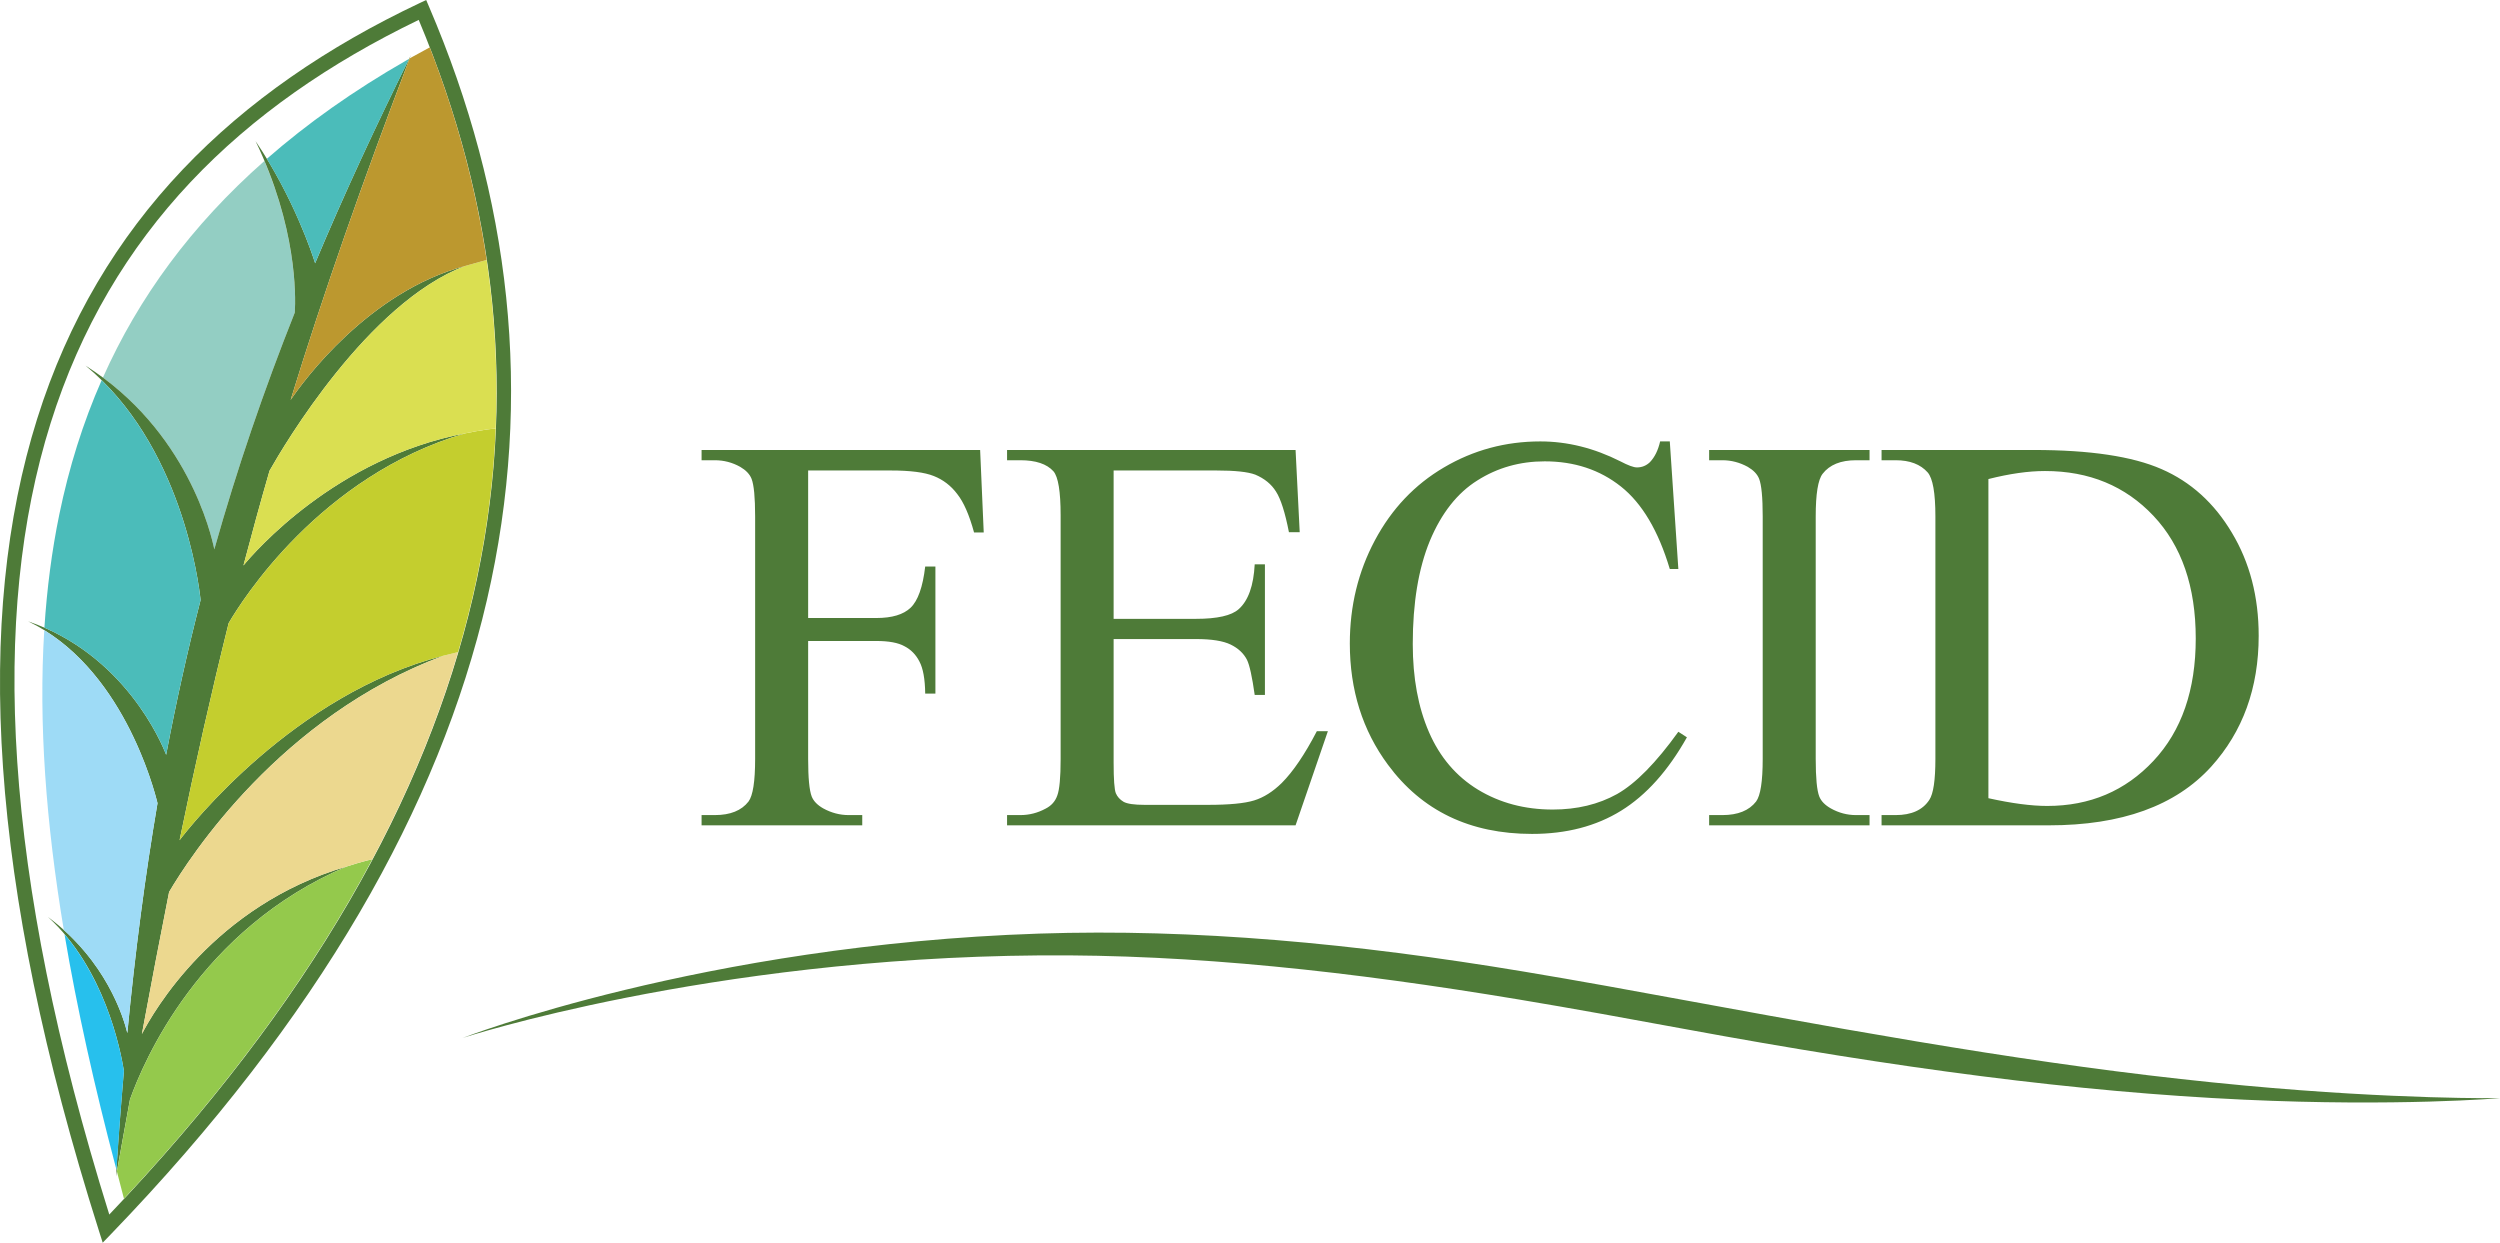 <svg width="171" height="85" viewBox="0 0 171 85" fill="none" xmlns="http://www.w3.org/2000/svg">
<g clip-path="url(#clip0_111_5599)">
<path d="M29.151 0L28.698 0.214C16.13 6.161 6.78 15.14 2.539 28.657C-1.703 42.175 -0.852 60.179 6.78 84.228L7.025 85L7.588 84.417C36.08 54.878 40.414 26.311 29.348 0.462L29.151 0ZM28.64 1.361C39.213 26.557 35.017 54.164 7.475 83.075C0.146 59.598 -0.643 42.026 3.46 28.949C7.56 15.882 16.499 7.225 28.64 1.361Z" fill="#4E7B38"/>
<path d="M55.277 32.181V42.272H59.941C61.011 42.272 61.792 42.038 62.283 41.571C62.786 41.092 63.12 40.151 63.284 38.75H63.982V47.441H63.284C63.271 46.443 63.139 45.711 62.887 45.244C62.648 44.777 62.308 44.43 61.867 44.203C61.439 43.963 60.797 43.843 59.941 43.843H55.277V51.909C55.277 53.209 55.359 54.067 55.522 54.484C55.648 54.799 55.913 55.071 56.316 55.298C56.87 55.601 57.449 55.752 58.053 55.752H58.978V56.453H47.988V55.752H48.894C49.952 55.752 50.72 55.443 51.198 54.825C51.5 54.421 51.651 53.449 51.651 51.909V35.323C51.651 34.023 51.569 33.165 51.406 32.748C51.28 32.433 51.022 32.162 50.632 31.934C50.09 31.631 49.511 31.48 48.894 31.48H47.988V30.779H67.041L67.287 36.422H66.626C66.299 35.222 65.915 34.345 65.474 33.79C65.046 33.222 64.511 32.812 63.869 32.559C63.24 32.307 62.258 32.181 60.923 32.181H55.277ZM76.172 32.181V42.329H81.8C83.26 42.329 84.236 42.108 84.727 41.666C85.381 41.085 85.746 40.063 85.822 38.599H86.521V47.535H85.822C85.646 46.286 85.469 45.484 85.293 45.131C85.067 44.689 84.695 44.342 84.179 44.089C83.663 43.837 82.87 43.711 81.8 43.711H76.172V52.174C76.172 53.31 76.223 54.004 76.323 54.257C76.424 54.496 76.6 54.692 76.852 54.843C77.104 54.982 77.582 55.052 78.287 55.052H82.63C84.078 55.052 85.129 54.951 85.784 54.749C86.439 54.547 87.068 54.149 87.672 53.556C88.453 52.773 89.252 51.593 90.071 50.016H90.826L88.617 56.453H68.883V55.752H69.79C70.394 55.752 70.967 55.607 71.508 55.317C71.911 55.115 72.181 54.812 72.32 54.408C72.471 54.004 72.547 53.177 72.547 51.928V35.248C72.547 33.62 72.383 32.616 72.056 32.237C71.602 31.733 70.847 31.48 69.79 31.48H68.883V30.779H88.617L88.9 36.403H88.163C87.899 35.052 87.603 34.124 87.276 33.62C86.961 33.115 86.489 32.73 85.86 32.465C85.356 32.275 84.469 32.181 83.197 32.181H76.172ZM114.214 30.193L114.799 38.921H114.214C113.434 36.308 112.319 34.427 110.872 33.279C109.424 32.13 107.687 31.556 105.66 31.556C103.96 31.556 102.424 31.991 101.052 32.862C99.68 33.72 98.597 35.096 97.804 36.989C97.024 38.883 96.633 41.237 96.633 44.052C96.633 46.374 97.005 48.387 97.747 50.091C98.49 51.795 99.604 53.102 101.09 54.01C102.588 54.919 104.294 55.373 106.207 55.373C107.869 55.373 109.336 55.02 110.607 54.313C111.879 53.594 113.276 52.174 114.799 50.053L115.385 50.432C114.101 52.717 112.603 54.389 110.89 55.449C109.178 56.51 107.145 57.04 104.791 57.04C100.549 57.04 97.263 55.462 94.934 52.306C93.197 49.959 92.328 47.194 92.328 44.014C92.328 41.451 92.901 39.097 94.046 36.952C95.192 34.806 96.766 33.146 98.767 31.972C100.781 30.786 102.978 30.193 105.358 30.193C107.208 30.193 109.034 30.647 110.834 31.556C111.363 31.833 111.74 31.972 111.967 31.972C112.307 31.972 112.603 31.852 112.854 31.613C113.182 31.272 113.415 30.798 113.553 30.193H114.214ZM127.877 55.752V56.453H116.905V55.752H117.812C118.869 55.752 119.637 55.443 120.116 54.825C120.418 54.421 120.569 53.449 120.569 51.909V35.323C120.569 34.023 120.487 33.165 120.323 32.748C120.198 32.433 119.939 32.162 119.549 31.934C118.995 31.631 118.416 31.48 117.812 31.48H116.905V30.779H127.877V31.48H126.952C125.907 31.48 125.145 31.789 124.667 32.408C124.352 32.812 124.195 33.783 124.195 35.323V51.909C124.195 53.209 124.276 54.067 124.44 54.484C124.566 54.799 124.83 55.071 125.233 55.298C125.775 55.601 126.347 55.752 126.952 55.752H127.877ZM128.699 56.453V55.752H129.662C130.745 55.752 131.513 55.405 131.966 54.711C132.243 54.294 132.381 53.36 132.381 51.909V35.323C132.381 33.72 132.205 32.717 131.852 32.313C131.361 31.758 130.631 31.48 129.662 31.48H128.699V30.779H139.123C142.95 30.779 145.858 31.215 147.847 32.086C149.849 32.957 151.454 34.408 152.662 36.441C153.883 38.473 154.494 40.82 154.494 43.484C154.494 47.056 153.411 50.041 151.246 52.439C148.816 55.115 145.115 56.453 140.142 56.453H128.699ZM136.007 54.597C137.606 54.951 138.946 55.127 140.029 55.127C142.95 55.127 145.373 54.099 147.299 52.041C149.225 49.984 150.189 47.194 150.189 43.673C150.189 40.126 149.225 37.33 147.299 35.286C145.373 33.241 142.899 32.218 139.878 32.218C138.745 32.218 137.455 32.401 136.007 32.767V54.597Z" fill="#4E7B38"/>
<path d="M104.205 66.453C92.636 64.525 81.705 63.508 71.072 63.858C48.068 64.623 31.653 70.993 31.653 70.993C31.653 70.993 48.373 65.526 71.103 65.349C71.103 65.349 71.103 65.349 71.103 65.349C81.652 65.263 92.357 66.448 103.888 68.365C107.643 68.99 111.383 69.675 115.161 70.371C129.872 73.087 142.055 74.686 153.48 75.218C164 75.707 171 75.113 171 75.113C171 75.113 163.976 75.221 153.547 74.252C141.747 73.156 130.649 71.252 115.51 68.464C111.732 67.768 107.975 67.08 104.205 66.453Z" fill="#4E7B38"/>
<path d="M18.087 11.008C13.094 15.412 9.478 20.353 7.039 25.827C13.01 30.257 14.475 36.657 14.658 37.577C16.227 32.008 18.057 26.677 20.166 21.372C20.229 20.286 20.277 16.203 18.087 11.008Z" fill="#93CEC3"/>
<path d="M28.101 3.781C25.689 8.635 23.519 13.328 21.555 18.005C21.376 17.434 20.109 13.543 17.479 9.65C20.294 15.484 20.235 20.193 20.166 21.372C18.057 26.677 16.227 32.008 14.658 37.577C14.463 36.599 12.822 29.422 5.851 25.009C12.377 30.377 13.583 39.742 13.722 41.041C12.843 44.454 12.059 47.968 11.365 51.63C11.045 50.801 8.523 44.763 1.923 42.499C8.307 45.545 10.505 53.832 10.774 54.938C9.933 59.864 9.248 65.075 8.71 70.662C8.451 69.597 7.267 65.68 3.283 62.723C7.132 66.221 8.241 71.773 8.476 73.248C8.273 75.591 8.088 77.982 7.934 80.466C8.264 78.606 8.57 76.968 8.889 75.208C9.807 72.623 13.652 63.549 23.707 59.27C14.643 61.932 10.492 69.2 9.705 70.728C10.332 67.347 10.954 64.082 11.567 61.01C12.966 58.632 19.185 48.996 30.324 44.851C20.088 47.477 12.982 56.549 12.283 57.468C13.364 52.229 14.463 47.349 15.64 42.622C16.54 41.078 21.883 32.554 31.805 29.643C22.963 31.339 17.409 37.76 16.65 38.68C17.222 36.511 17.814 34.354 18.437 32.198C19.436 30.431 25.16 20.733 31.805 18.193C25.176 19.976 20.738 26.09 19.878 27.356C22.137 20.025 24.787 12.453 28.101 3.781Z" fill="#4E7B38"/>
<path d="M27.984 4.019C27.926 4.053 27.872 4.087 27.814 4.12C24.179 6.201 21.008 8.453 18.25 10.864C20.353 14.318 21.395 17.494 21.555 18.005C23.33 13.778 25.284 9.532 27.422 5.172C27.61 4.788 27.793 4.406 27.984 4.019Z" fill="#4BBCBA"/>
<path d="M6.954 26.006C5.673 28.916 4.72 31.974 4.059 35.178C3.544 37.674 3.212 40.262 3.037 42.934C8.808 45.453 11.064 50.849 11.365 51.63C12.059 47.968 12.843 44.454 13.722 41.041C13.591 39.82 12.512 31.462 6.954 26.006Z" fill="#4BBCBA"/>
<path d="M3.028 43.107C2.63 49.456 3.148 56.3 4.365 63.617C7.482 66.421 8.477 69.701 8.71 70.662C9.248 65.075 9.933 59.864 10.774 54.938C10.521 53.899 8.562 46.52 3.028 43.107Z" fill="#9EDBF6"/>
<path d="M4.412 63.903C5.268 68.983 6.456 74.289 7.915 79.818C7.932 79.882 7.949 79.945 7.966 80.009C7.983 79.739 8.003 79.477 8.021 79.208C8.157 77.176 8.308 75.188 8.476 73.248C8.266 71.93 7.351 67.357 4.412 63.903Z" fill="#27C0ED" fill-opacity="0.996"/>
<path d="M25.467 58.778C24.95 58.866 23.707 59.27 23.707 59.27C13.652 63.549 9.807 72.623 8.889 75.208C8.591 76.854 8.302 78.412 7.996 80.127C8.023 80.228 8.046 80.327 8.073 80.428L8.478 81.99C8.479 81.99 8.48 81.99 8.481 81.99C15.802 74.147 21.402 66.403 25.467 58.778Z" fill="#94C94C"/>
<path d="M31.332 44.604L30.324 44.851C19.185 48.996 12.966 58.632 11.567 61.01C10.954 64.082 10.332 67.347 9.705 70.728C10.492 69.2 14.643 61.932 23.707 59.27C23.707 59.27 24.95 58.866 25.467 58.778C28.012 54.005 29.954 49.278 31.332 44.604Z" fill="#ECD88F"/>
<path d="M33.906 29.316C33.188 29.352 31.805 29.643 31.805 29.643C21.883 32.554 16.54 41.078 15.64 42.622C14.463 47.349 13.364 52.229 12.283 57.468C12.982 56.549 20.088 47.477 30.324 44.851L31.332 44.604C32.855 39.443 33.698 34.343 33.906 29.316Z" fill="#C4CE2E"/>
<path d="M33.287 17.778L31.805 18.193C25.16 20.733 19.436 30.431 18.437 32.198C17.814 34.354 17.222 36.511 16.65 38.68C17.409 37.76 22.963 31.339 31.805 29.643C31.805 29.643 33.188 29.352 33.906 29.316C34.068 25.426 33.852 21.579 33.287 17.778Z" fill="#DADF51"/>
<path d="M29.393 3.241L28.173 3.908C28.121 3.937 28.073 3.969 28.02 3.999C24.746 12.577 22.117 20.088 19.878 27.356C20.738 26.09 25.176 19.976 31.805 18.193L33.287 17.778C32.555 12.854 31.244 8.004 29.393 3.241Z" fill="#BC982F"/>
</g>
<defs>
<clipPath id="clip0_111_5599">
<rect width="171" height="85" fill="white"/>
</clipPath>
</defs>
</svg>
